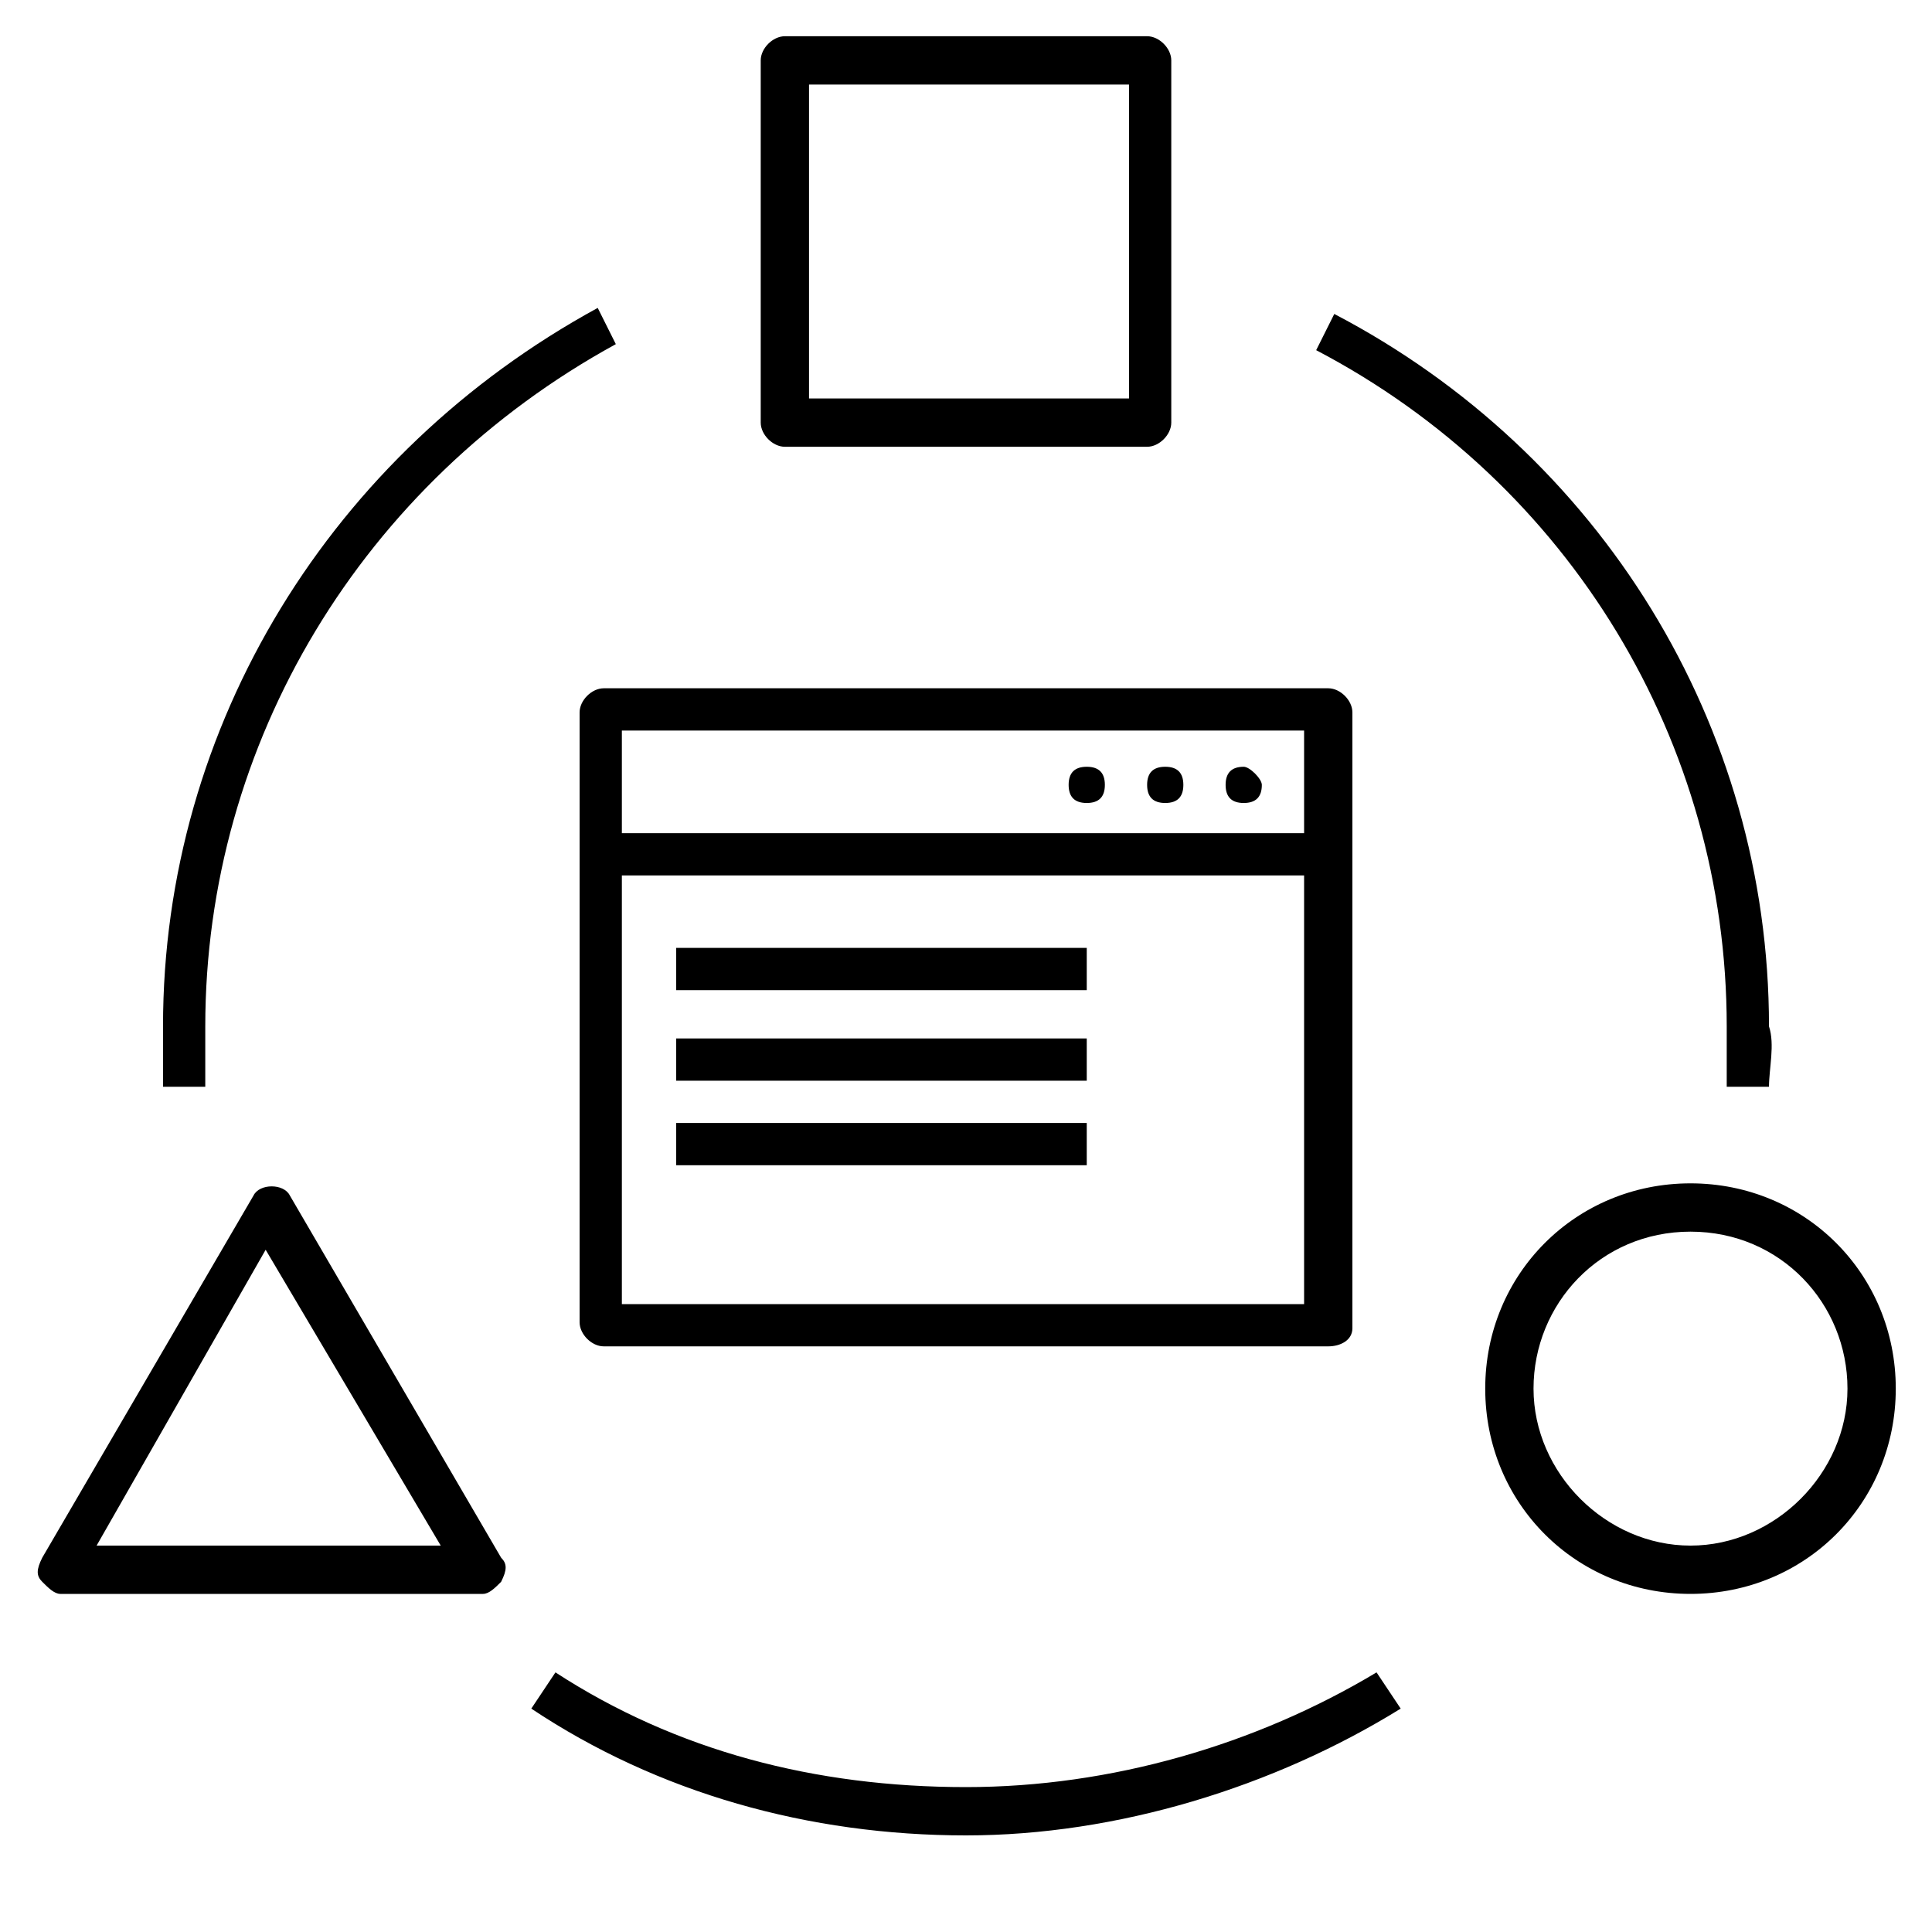 <?xml version="1.0" encoding="utf-8"?>
<!-- Generator: Adobe Illustrator 25.2.0, SVG Export Plug-In . SVG Version: 6.00 Build 0)  -->
<svg version="1.1" id="Layer_1" xmlns="http://www.w3.org/2000/svg" xmlns:xlink="http://www.w3.org/1999/xlink" x="0px" y="0px"
	 width="32px" height="32px" viewBox="0 0 32 32" style="enable-background:new 0 0 32 32;" xml:space="preserve">
<style type="text/css">
	.st0{fill:none;stroke:#000000;stroke-width:0.72;stroke-miterlimit:10;}
	.st1{fill:none;stroke:#000000;stroke-width:0.72;stroke-linejoin:round;stroke-miterlimit:10;}
</style>
<g>
	<g id="user--experience-design_2_">
		<path d="M16,30.4c-2.6,0-5.1-0.7-7.2-2.1l0.4-0.6c2,1.3,4.3,1.9,6.8,1.9c2.4,0,4.8-0.7,6.8-1.9l0.4,0.6
			C21.1,29.6,18.5,30.4,16,30.4z M28,26.4c-1.9,0-3.4-1.5-3.4-3.4s1.5-3.4,3.4-3.4s3.4,1.5,3.4,3.4S29.9,26.4,28,26.4z M28,20.4
			c-1.5,0-2.6,1.2-2.6,2.6s1.2,2.6,2.6,2.6s2.6-1.2,2.6-2.6S29.5,20.4,28,20.4z M8,26.4H1c-0.1,0-0.2-0.1-0.3-0.2s-0.1-0.2,0-0.4
			l3.5-6c0.1-0.2,0.5-0.2,0.6,0l3.5,6c0.1,0.1,0.1,0.2,0,0.4C8.2,26.3,8.1,26.4,8,26.4z M1.6,25.6h5.7l-2.9-4.9L1.6,25.6z M29.3,18
			L28.6,18c0-0.3,0-0.6,0-1c0-4.7-2.6-9-6.8-11.2l0.3-0.6c4.4,2.3,7.2,6.8,7.2,11.8C29.4,17.3,29.3,17.7,29.3,18z M2.7,18
			c0-0.3,0-0.7,0-1c0-5,2.8-9.5,7.2-11.9l0.3,0.6C6,8,3.4,12.3,3.4,17c0,0.3,0,0.7,0,1L2.7,18z M19,7.4h-6c-0.2,0-0.4-0.2-0.4-0.4V1
			c0-0.2,0.2-0.4,0.4-0.4h6c0.2,0,0.4,0.2,0.4,0.4v6C19.4,7.2,19.2,7.4,19,7.4z M13.4,6.6h5.3V1.4h-5.3C13.4,1.4,13.4,6.6,13.4,6.6z
			"/>
	</g>
	<g id="design--and--development--01_1_">
		<g>
			<path d="M22,22.3H10c-0.2,0-0.4-0.2-0.4-0.4V11.8c0-0.2,0.2-0.4,0.4-0.4h12c0.2,0,0.4,0.2,0.4,0.4V22
				C22.4,22.2,22.2,22.3,22,22.3z M10.3,21.6h11.3v-7.1H10.3V21.6z M10.3,13.8h11.3v-1.7H10.3V13.8z"/>
		</g>
		<g>
			<path d="M20.9,13c0,0.2-0.1,0.3-0.3,0.3c-0.2,0-0.3-0.1-0.3-0.3s0.1-0.3,0.3-0.3C20.7,12.7,20.9,12.9,20.9,13z M19.3,12.7
				c-0.2,0-0.3,0.1-0.3,0.3s0.1,0.3,0.3,0.3s0.3-0.1,0.3-0.3S19.5,12.7,19.3,12.7z M18,12.7c-0.2,0-0.3,0.1-0.3,0.3s0.1,0.3,0.3,0.3
				s0.3-0.1,0.3-0.3S18.2,12.7,18,12.7z"/>
		</g>
		<g>
			<path d="M18,19.3h-6.8v-0.7H18V19.3z M18,17.9h-6.8v-0.7H18V17.9z M18,16.4h-6.8v-0.7H18V16.4z"/>
		</g>
	</g>
</g>
</svg>
